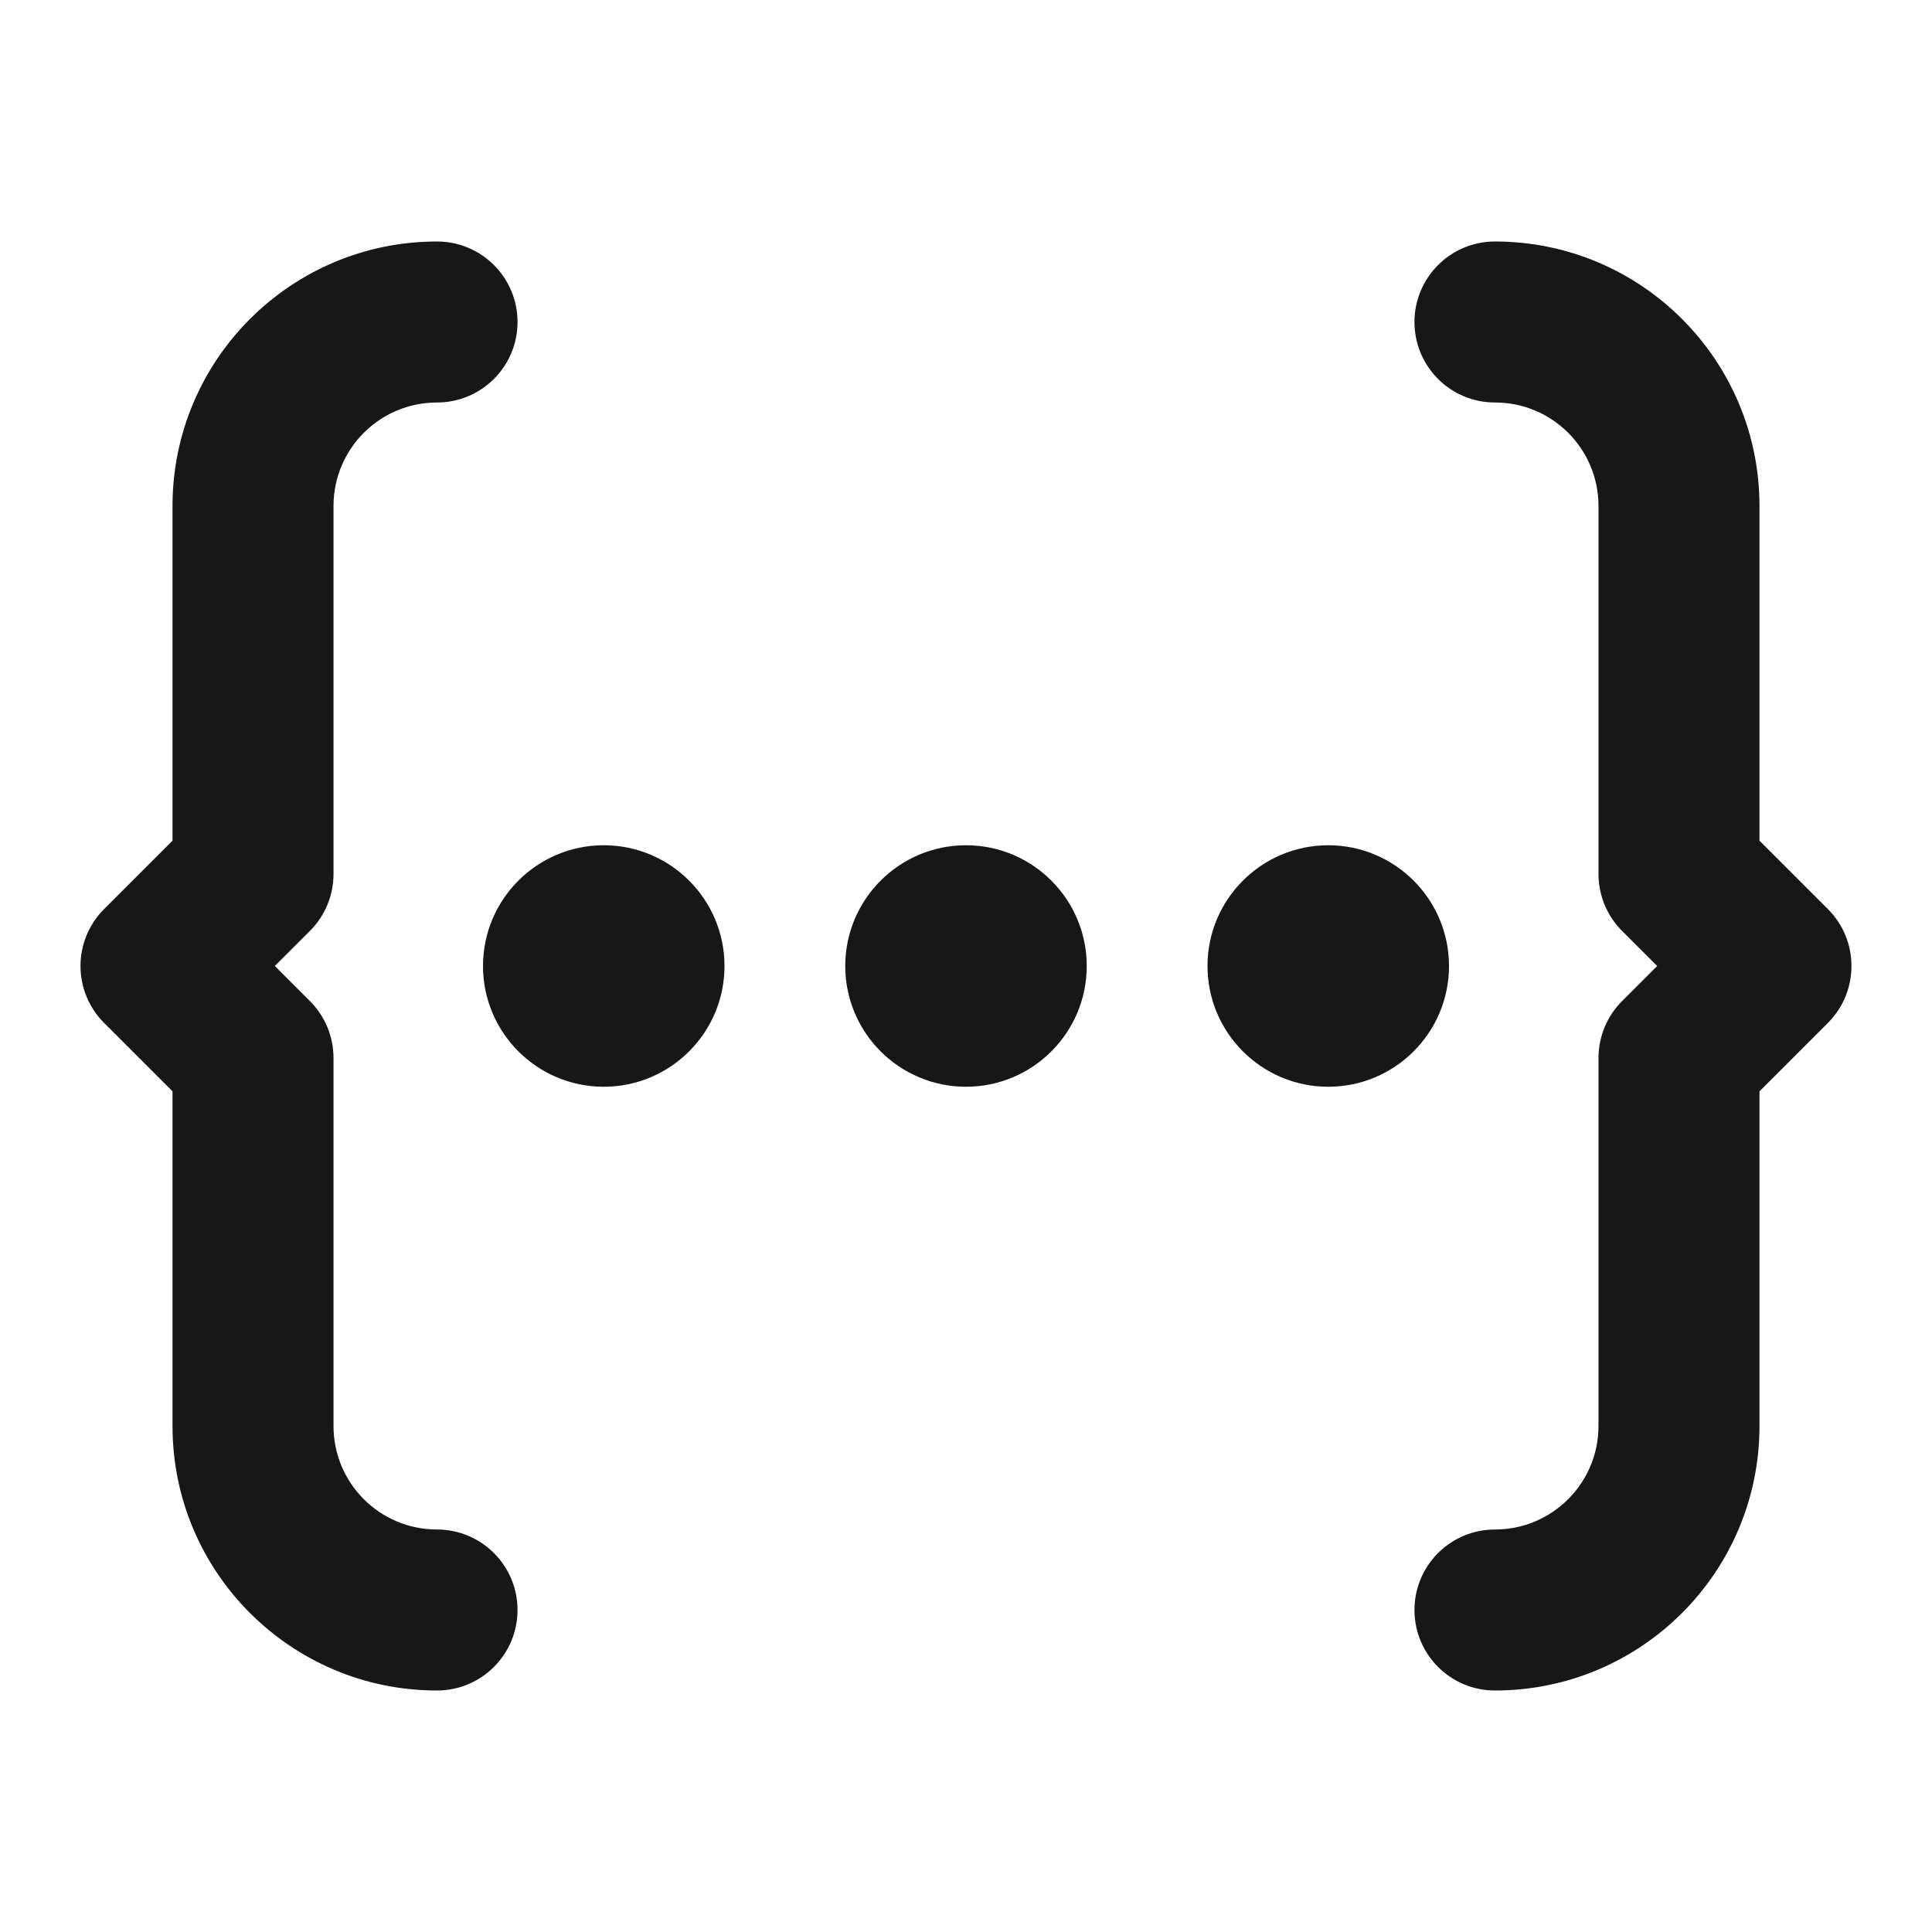 <svg width="24" height="24" viewBox="0 0 24 24" fill="none" xmlns="http://www.w3.org/2000/svg">
<path d="M18.571 19C18.018 19 17.571 19.448 17.571 20C17.571 20.552 18.018 21 18.571 21V19ZM20.857 13.143L20.15 12.436C19.962 12.623 19.857 12.878 19.857 13.143H20.857ZM22 12L22.707 12.707C23.097 12.317 23.097 11.683 22.707 11.293L22 12ZM20.857 10.857H19.857C19.857 11.122 19.962 11.377 20.15 11.564L20.857 10.857ZM18.571 3C18.018 3 17.571 3.448 17.571 4C17.571 4.552 18.018 5 18.571 5V3ZM5.429 5C5.981 5 6.429 4.552 6.429 4C6.429 3.448 5.981 3 5.429 3V5ZM3.143 10.857L3.85 11.564C4.038 11.377 4.143 11.122 4.143 10.857H3.143ZM2 12L1.293 11.293C1.105 11.48 1 11.735 1 12C1 12.265 1.105 12.52 1.293 12.707L2 12ZM3.143 13.143H4.143C4.143 12.878 4.038 12.623 3.85 12.436L3.143 13.143ZM5.429 21C5.981 21 6.429 20.552 6.429 20C6.429 19.448 5.981 19 5.429 19V21ZM7.5 11C6.948 11 6.5 11.448 6.5 12C6.5 12.552 6.948 13 7.5 13V11ZM7.51 13C8.062 13 8.51 12.552 8.51 12C8.51 11.448 8.062 11 7.51 11V13ZM12 11C11.448 11 11 11.448 11 12C11 12.552 11.448 13 12 13V11ZM12.01 13C12.562 13 13.01 12.552 13.01 12C13.01 11.448 12.562 11 12.01 11V13ZM16.5 11C15.948 11 15.5 11.448 15.5 12C15.5 12.552 15.948 13 16.5 13V11ZM16.51 13C17.062 13 17.51 12.552 17.51 12C17.51 11.448 17.062 11 16.51 11V13ZM18.571 21C20.385 21 21.857 19.53 21.857 17.714H19.857C19.857 18.424 19.281 19 18.571 19V21ZM21.857 17.714V13.143H19.857V17.714H21.857ZM21.564 13.85L22.707 12.707L21.293 11.293L20.15 12.436L21.564 13.85ZM22.707 11.293L21.564 10.15L20.15 11.564L21.293 12.707L22.707 11.293ZM21.857 10.857V6.286H19.857V10.857H21.857ZM21.857 6.286C21.857 4.471 20.386 3 18.571 3V5C19.282 5 19.857 5.575 19.857 6.286H21.857ZM5.429 3C3.614 3 2.143 4.471 2.143 6.286H4.143C4.143 5.575 4.718 5 5.429 5V3ZM2.143 6.286V10.857H4.143V6.286H2.143ZM2.436 10.15L1.293 11.293L2.707 12.707L3.85 11.564L2.436 10.15ZM1.293 12.707L2.436 13.85L3.85 12.436L2.707 11.293L1.293 12.707ZM2.143 13.143V17.714H4.143V13.143H2.143ZM2.143 17.714C2.143 19.529 3.614 21 5.429 21V19C4.718 19 4.143 18.425 4.143 17.714H2.143ZM7.5 13H7.51V11H7.5V13ZM7 12C7 11.724 7.224 11.5 7.5 11.5V13.5C8.328 13.5 9 12.828 9 12H7ZM7.5 11.5C7.776 11.5 8 11.724 8 12H6C6 12.828 6.672 13.5 7.5 13.5V11.5ZM8 12C8 12.276 7.776 12.5 7.5 12.5V10.5C6.672 10.5 6 11.172 6 12H8ZM7.5 12.5C7.224 12.5 7 12.276 7 12H9C9 11.172 8.328 10.5 7.5 10.5V12.5ZM12 13H12.01V11H12V13ZM11.5 12C11.5 11.724 11.724 11.5 12 11.5V13.5C12.828 13.5 13.5 12.828 13.5 12H11.5ZM12 11.5C12.276 11.5 12.5 11.724 12.5 12H10.5C10.5 12.828 11.172 13.5 12 13.5V11.5ZM12.5 12C12.5 12.276 12.276 12.5 12 12.5V10.5C11.172 10.5 10.5 11.172 10.5 12H12.5ZM12 12.5C11.724 12.5 11.5 12.276 11.5 12H13.5C13.5 11.172 12.828 10.5 12 10.5V12.5ZM16.5 13H16.51V11H16.5V13ZM16 12C16 11.724 16.224 11.5 16.5 11.5V13.5C17.328 13.5 18 12.828 18 12H16ZM16.5 11.5C16.776 11.5 17 11.724 17 12H15C15 12.828 15.672 13.5 16.5 13.5V11.5ZM17 12C17 12.276 16.776 12.5 16.5 12.5V10.5C15.672 10.5 15 11.172 15 12H17ZM16.5 12.5C16.224 12.5 16 12.276 16 12H18C18 11.172 17.328 10.5 16.5 10.5V12.5Z" fill="#171717"/>
</svg>
